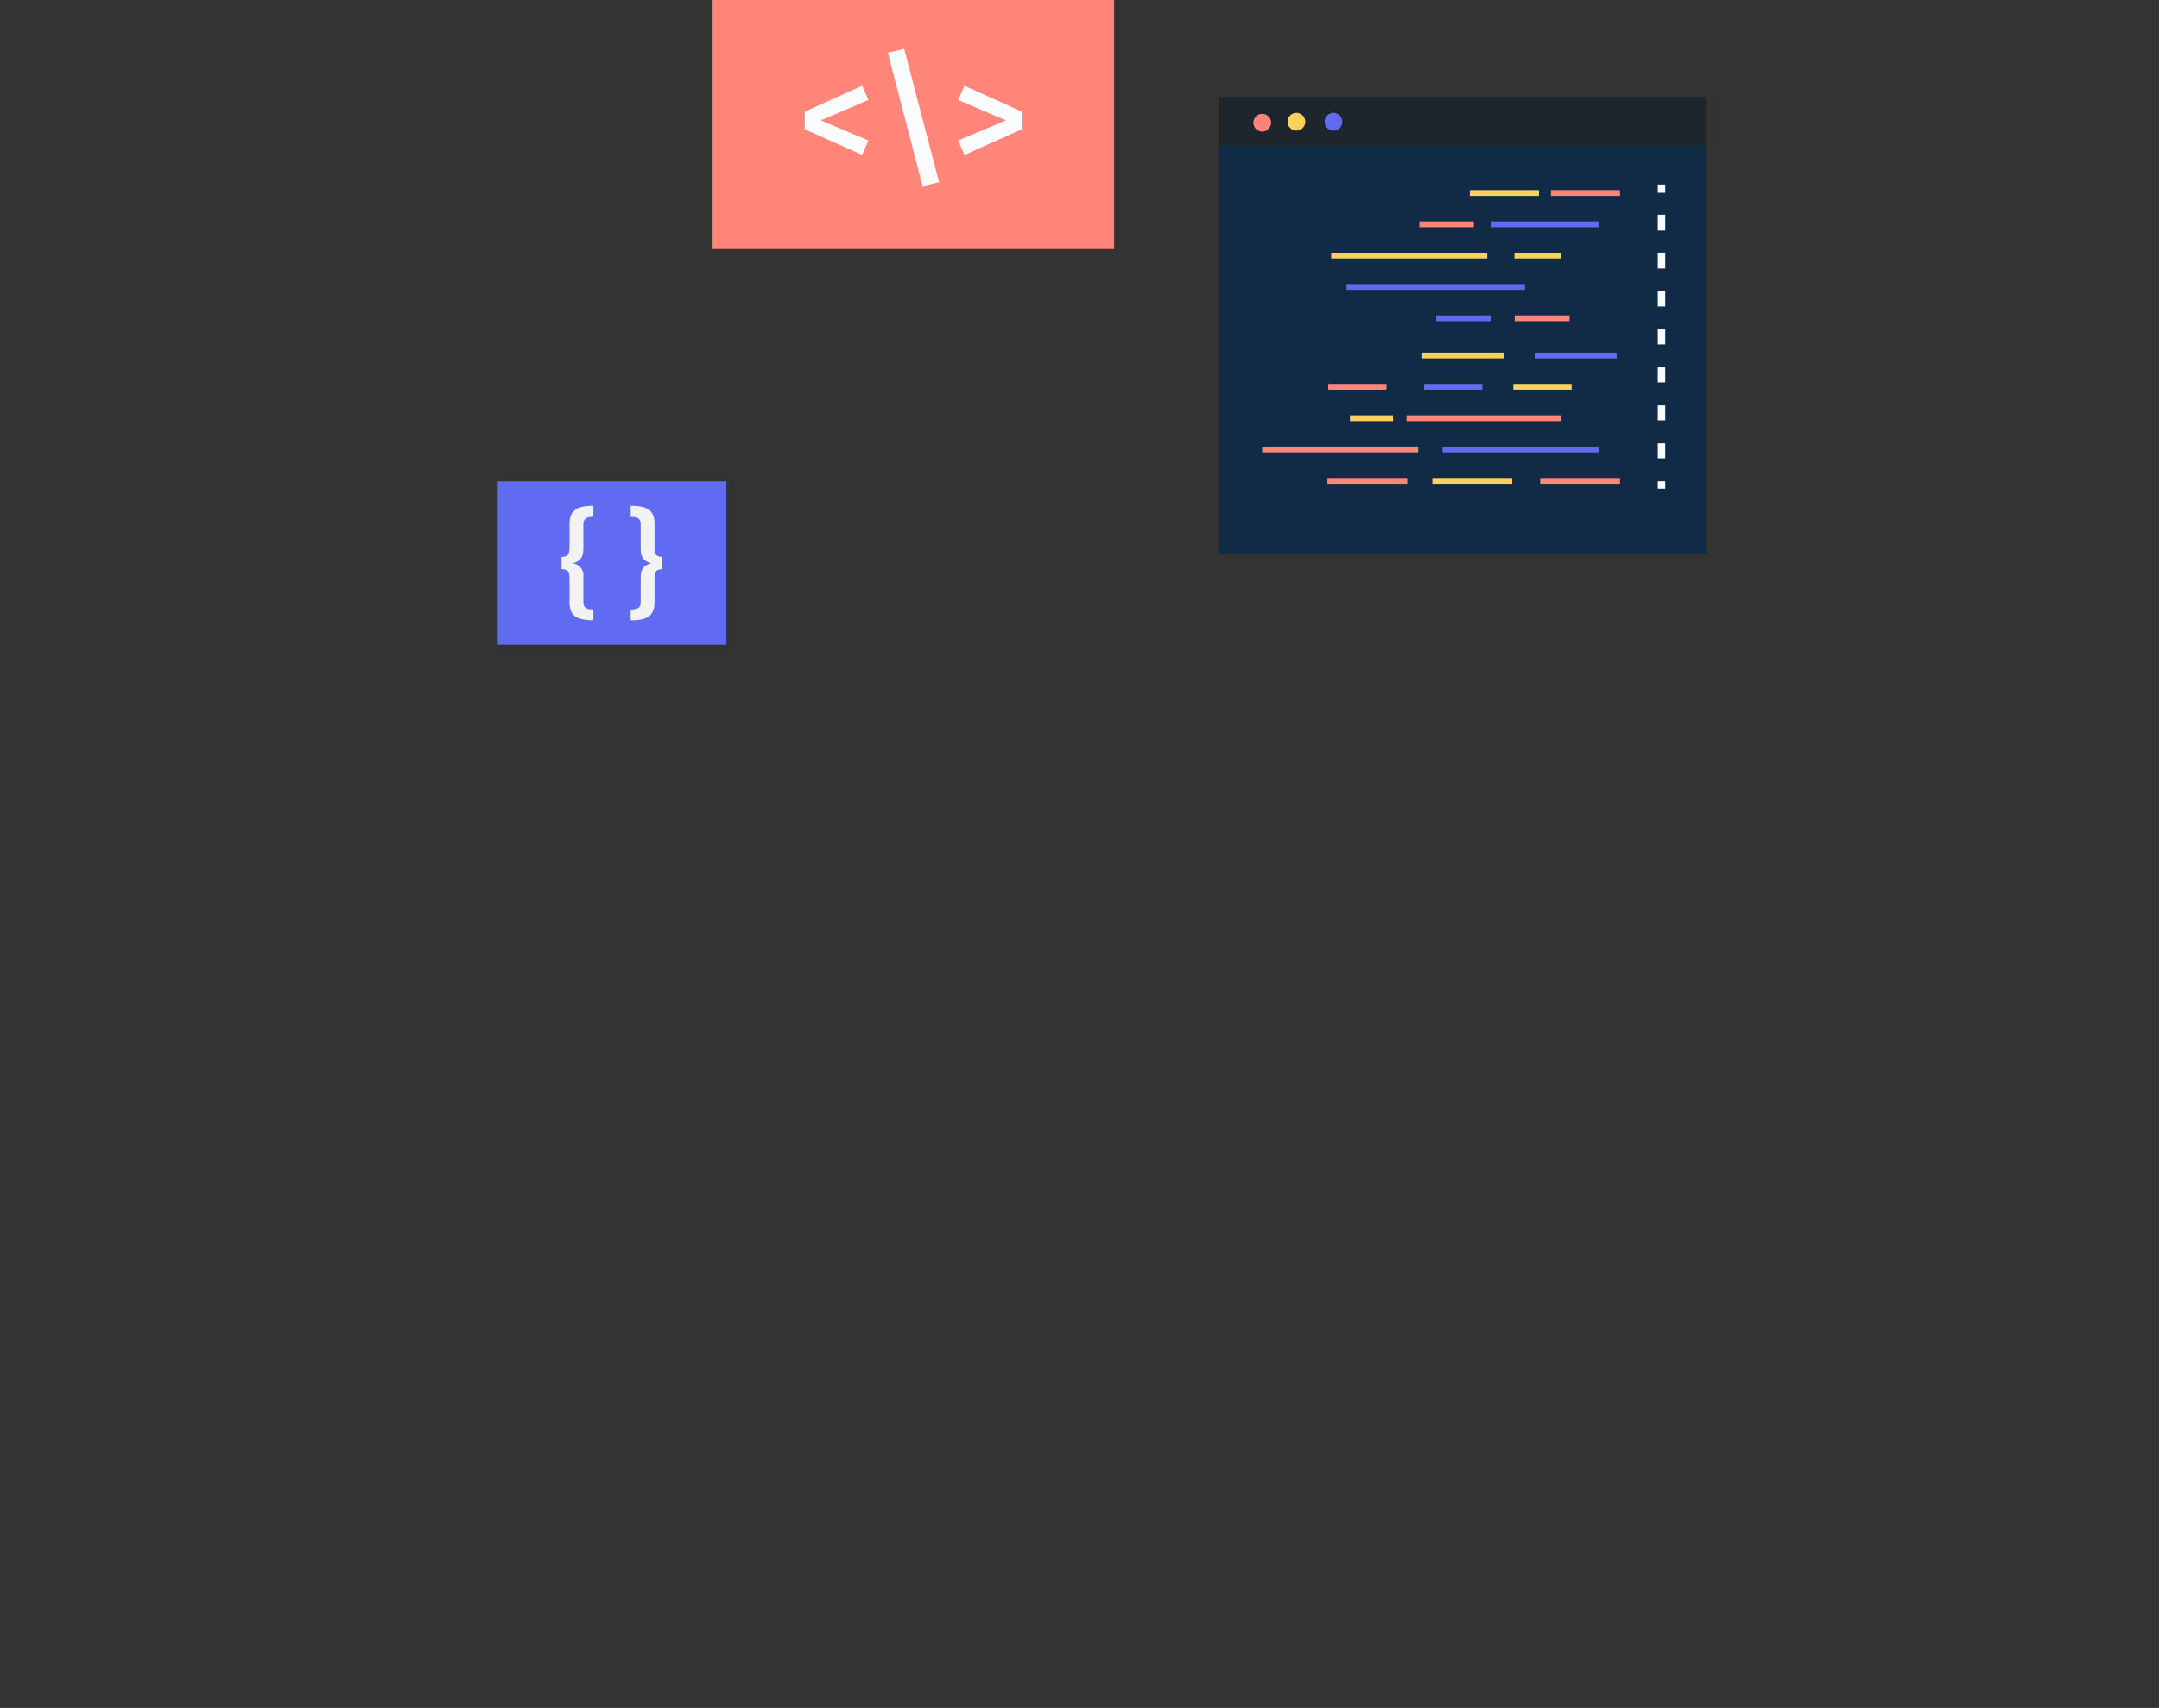 <?xml version="1.0"?>
<svg viewBox="0 0 1882 1489" xmlns="http://www.w3.org/2000/svg" xmlns:svg="http://www.w3.org/2000/svg">
 <rect x="0" y="0" width="1882" height="1489" fill="#333333" stroke="none"/>
 <defs>
  <clipPath id="clip0">
   <rect fill="white" height="1489" id="svg_1" width="1882"/>
  </clipPath>
 </defs>
 <g class="layer">
  <title>Layer 1</title>
  <g clip-path="url(#clip0)" id="svg_2">
   <path d="m1487.67,84.59l-425.06,0l0,398.22l425.06,0l0,-398.22z" fill="#112B46" id="svg_3"/>
   <g id="svg_4">
    <g id="svg_5">
     <path d="m1487.67,84.59l-425.06,0l0,42.11l425.06,0l0,-42.11z" fill="#1D262D" id="svg_6"/>
    </g>
   </g>
   <path d="m1154.68,106.15c0,1.53 0.45,3.03 1.3,4.3c0.85,1.27 2.05,2.27 3.46,2.85c1.41,0.59 2.96,0.74 4.46,0.44c1.5,-0.3 2.87,-1.04 3.95,-2.12c1.08,-1.08 1.81,-2.46 2.11,-3.96c0.3,-1.5 0.14,-3.06 -0.44,-4.47c-0.58,-1.42 -1.57,-2.63 -2.84,-3.48c-1.27,-0.85 -2.76,-1.3 -4.29,-1.3c-1.01,-0.01 -2.02,0.19 -2.95,0.57c-0.94,0.39 -1.79,0.96 -2.51,1.68c-0.72,0.72 -1.29,1.58 -1.67,2.52c-0.39,0.94 -0.58,1.95 -0.58,2.97l0,0z" fill="#606BF1" id="svg_7"/>
   <path d="m1122.39,106.15c0,1.53 0.46,3.03 1.3,4.3c0.85,1.27 2.06,2.27 3.47,2.85c1.4,0.59 2.96,0.74 4.45,0.44c1.5,-0.3 2.87,-1.04 3.95,-2.12c1.08,-1.08 1.81,-2.46 2.11,-3.96c0.3,-1.5 0.15,-3.06 -0.44,-4.47c-0.58,-1.42 -1.57,-2.63 -2.84,-3.48c-1.27,-0.85 -2.76,-1.3 -4.28,-1.3c-1.02,-0.01 -2.02,0.19 -2.96,0.57c-0.94,0.39 -1.79,0.96 -2.51,1.68c-0.72,0.72 -1.28,1.58 -1.67,2.52c-0.39,0.94 -0.58,1.95 -0.58,2.97z" fill="#FBD15B" id="svg_8"/>
   <path d="m1092.59,106.94c-0.01,1.53 0.44,3.03 1.28,4.31c0.85,1.28 2.05,2.28 3.46,2.87c1.41,0.6 2.97,0.75 4.47,0.46c1.5,-0.3 2.88,-1.04 3.96,-2.13c1.08,-1.08 1.81,-2.46 2.11,-3.97c0.3,-1.51 0.14,-3.07 -0.45,-4.48c-0.59,-1.42 -1.58,-2.63 -2.86,-3.47c-1.27,-0.85 -2.77,-1.3 -4.3,-1.29c-2.03,0 -3.98,0.81 -5.42,2.25c-1.44,1.45 -2.25,3.4 -2.25,5.45z" fill="#FF8578" id="svg_9"/>
   <path d="m1351.89,170.97l60.22,0l0,-5.08l-60.22,0l0,5.08z" fill="#FF8578" id="svg_10"/>
   <path d="m1281.22,170.97l60.22,0l0,-5.08l-60.22,0l0,5.08z" fill="#FBD15B" id="svg_11"/>
   <path d="m1300.13,198.3l93.37,0l0,-5.07l-93.37,0l0,5.07z" fill="#606BF1" id="svg_12"/>
   <path d="m1237.25,198.3l47.45,0l0,-5.07l-47.45,0l0,5.07z" fill="#FF8578" id="svg_13"/>
   <path d="m1320.09,225.64l41,0l0,-5.08l-41,0l0,5.08z" fill="#FBD15B" id="svg_14"/>
   <path d="m1160.39,225.64l136.03,0l0,-5.08l-136.03,0l0,5.08z" fill="#FBD15B" id="svg_15"/>
   <path d="m1173.81,253.06l155.47,0l0,-5.07l-155.47,0l0,5.07z" fill="#606BF1" id="svg_16"/>
   <path d="m1320.3,280.39l47.85,0l0,-5.07l-47.85,0l0,5.07z" fill="#FF8578" id="svg_17"/>
   <path d="m1251.98,280.39l47.84,0l0,-5.07l-47.84,0l0,5.07z" fill="#606BF1" id="svg_18"/>
   <path d="m1342.53,422.36l69.58,0l0,-5.07l-69.58,0l0,5.07z" fill="#FF8578" id="svg_19"/>
   <path d="m1248.58,422.36l69.59,0l0,-5.07l-69.59,0l0,5.07z" fill="#FBD15B" id="svg_20"/>
   <path d="m1157.12,422.36l69.59,0l0,-5.07l-69.59,0l0,5.07z" fill="#FF8578" id="svg_21"/>
   <path d="m1257.47,394.98l136.03,0l0,-5.07l-136.03,0l0,5.07z" fill="#606BF1" id="svg_22"/>
   <path d="m1100.22,394.98l136.03,0l0,-5.07l-136.03,0l0,5.07z" fill="#FF8578" id="svg_23"/>
   <path d="m1226.1,367.65l134.99,0l0,-5.08l-134.99,0l0,5.08z" fill="#FF8578" id="svg_24"/>
   <path d="m1176.77,367.65l37.56,0l0,-5.08l-37.56,0l0,5.08z" fill="#FBD15B" id="svg_25"/>
   <path d="m1319.13,340.23l50.8,0l0,-5.08l-50.8,0l0,5.08z" fill="#FBD15B" id="svg_26"/>
   <path d="m1241.35,340.23l50.8,0l0,-5.08l-50.8,0l0,5.08z" fill="#606BF1" id="svg_27"/>
   <path d="m1157.82,340.23l50.81,0l0,-5.08l-50.81,0l0,5.08z" fill="#FF8578" id="svg_28"/>
   <path d="m1239.78,312.89l71.24,0l0,-5.07l-71.24,0l0,5.07z" fill="#FBD15B" id="svg_29"/>
   <path d="m1337.91,312.89l71.24,0l0,-5.07l-71.24,0l0,5.07z" fill="#606BF1" id="svg_30"/>
   <path d="m1451.54,160.99l-6.49,0l0,6.52l6.49,0l0,-6.52z" fill="#F9FBFC" id="svg_31"/>
   <path d="m1445.05,386.28l6.49,0l0,13.12l-6.49,0l0,-13.12zm0,-33.15l6.49,0l0,13.12l-6.49,0l0,-13.12zm0,-33.15l6.49,0l0,13.12l-6.49,0l0,-13.12zm0,-33.16l6.49,0l0,13.12l-6.49,0l0,-13.12zm0,-33.15l6.49,0l0,13.12l-6.49,0l0,-13.12zm0,-33.15l6.49,0l0,13.12l-6.49,0l0,-13.12zm0,-33.15l6.49,0l0,13.12l-6.49,0l0,-13.12z" fill="#F9FBFC" id="svg_32"/>
   <path d="m1451.54,419.43l-6.49,0l0,6.52l6.49,0l0,-6.52z" fill="#F9FBFC" id="svg_33"/>
   <path d="m621.17,216.58l350.03,0l0,-216.58l-350.03,0l0,216.58z" fill="#FF8578" id="svg_34"/>
   <path d="m840.7,74.75l49.93,22.52l0,15.48l-49.93,22.4l-5.45,-12.69l41.61,-17.49l-41.61,-17.8l5.45,-12.42z" fill="#F9FBFC" id="svg_35"/>
   <path d="m788.15,42.56l30.5,116.42l-14.38,3.37l-30.41,-116.51l14.29,-3.28z" fill="#F9FBFC" id="svg_36"/>
   <path d="m751.54,74.75l5.45,12.37l-41.52,17.85l41.52,17.49l-5.45,12.64l-50.02,-22.35l0,-15.48l50.02,-22.52z" fill="#F9FBFC" id="svg_37"/>
   <path d="m433.81,562.1l199.35,0l0,-142.58l-199.35,0l0,142.58z" fill="#606BF1" id="svg_38"/>
   <path d="m549.76,440.9c16.21,0 20.78,5.12 20.78,16.06l0,20.33c0,5.82 1.53,8.18 6.84,8.18l0,10.72c-5.31,0 -6.84,2.27 -6.84,8.09l0,20.55c0,10.81 -4.57,16.01 -20.78,16.01l0,-9.4c6.32,0 8.71,-1.71 8.71,-6.52l0,-21.47c0,-8.27 3.45,-10.81 9.24,-12.34c-5.79,-1.66 -9.24,-4.37 -9.24,-12.59l0,-21.43c0,-4.81 -2.13,-6.56 -8.71,-6.56l0,-9.63z" fill="#F1F2F2" id="svg_39"/>
   <path d="m517.21,440.9l0,9.58c-6.4,0 -8.71,1.75 -8.71,6.56l0,21.43c0,8.4 -3.49,10.94 -9.29,12.6c1.43,0.17 2.81,0.63 4.06,1.35c1.25,0.72 2.34,1.68 3.2,2.83c0.87,1.15 1.5,2.47 1.84,3.87c0.35,1.4 0.41,2.86 0.19,4.28l0,21.43c0,4.81 2.22,6.52 8.71,6.52l0,9.4c-16.21,0 -20.78,-5.2 -20.78,-16l0,-20.47c0,-5.82 -1.53,-8.09 -6.93,-8.09l0,-10.72c5.4,0 6.93,-2.36 6.93,-8.18l0,-20.33c0,-10.85 4.66,-16.06 20.78,-16.06z" fill="#F1F2F2" id="svg_40"/>
  </g>
 </g>
</svg>
